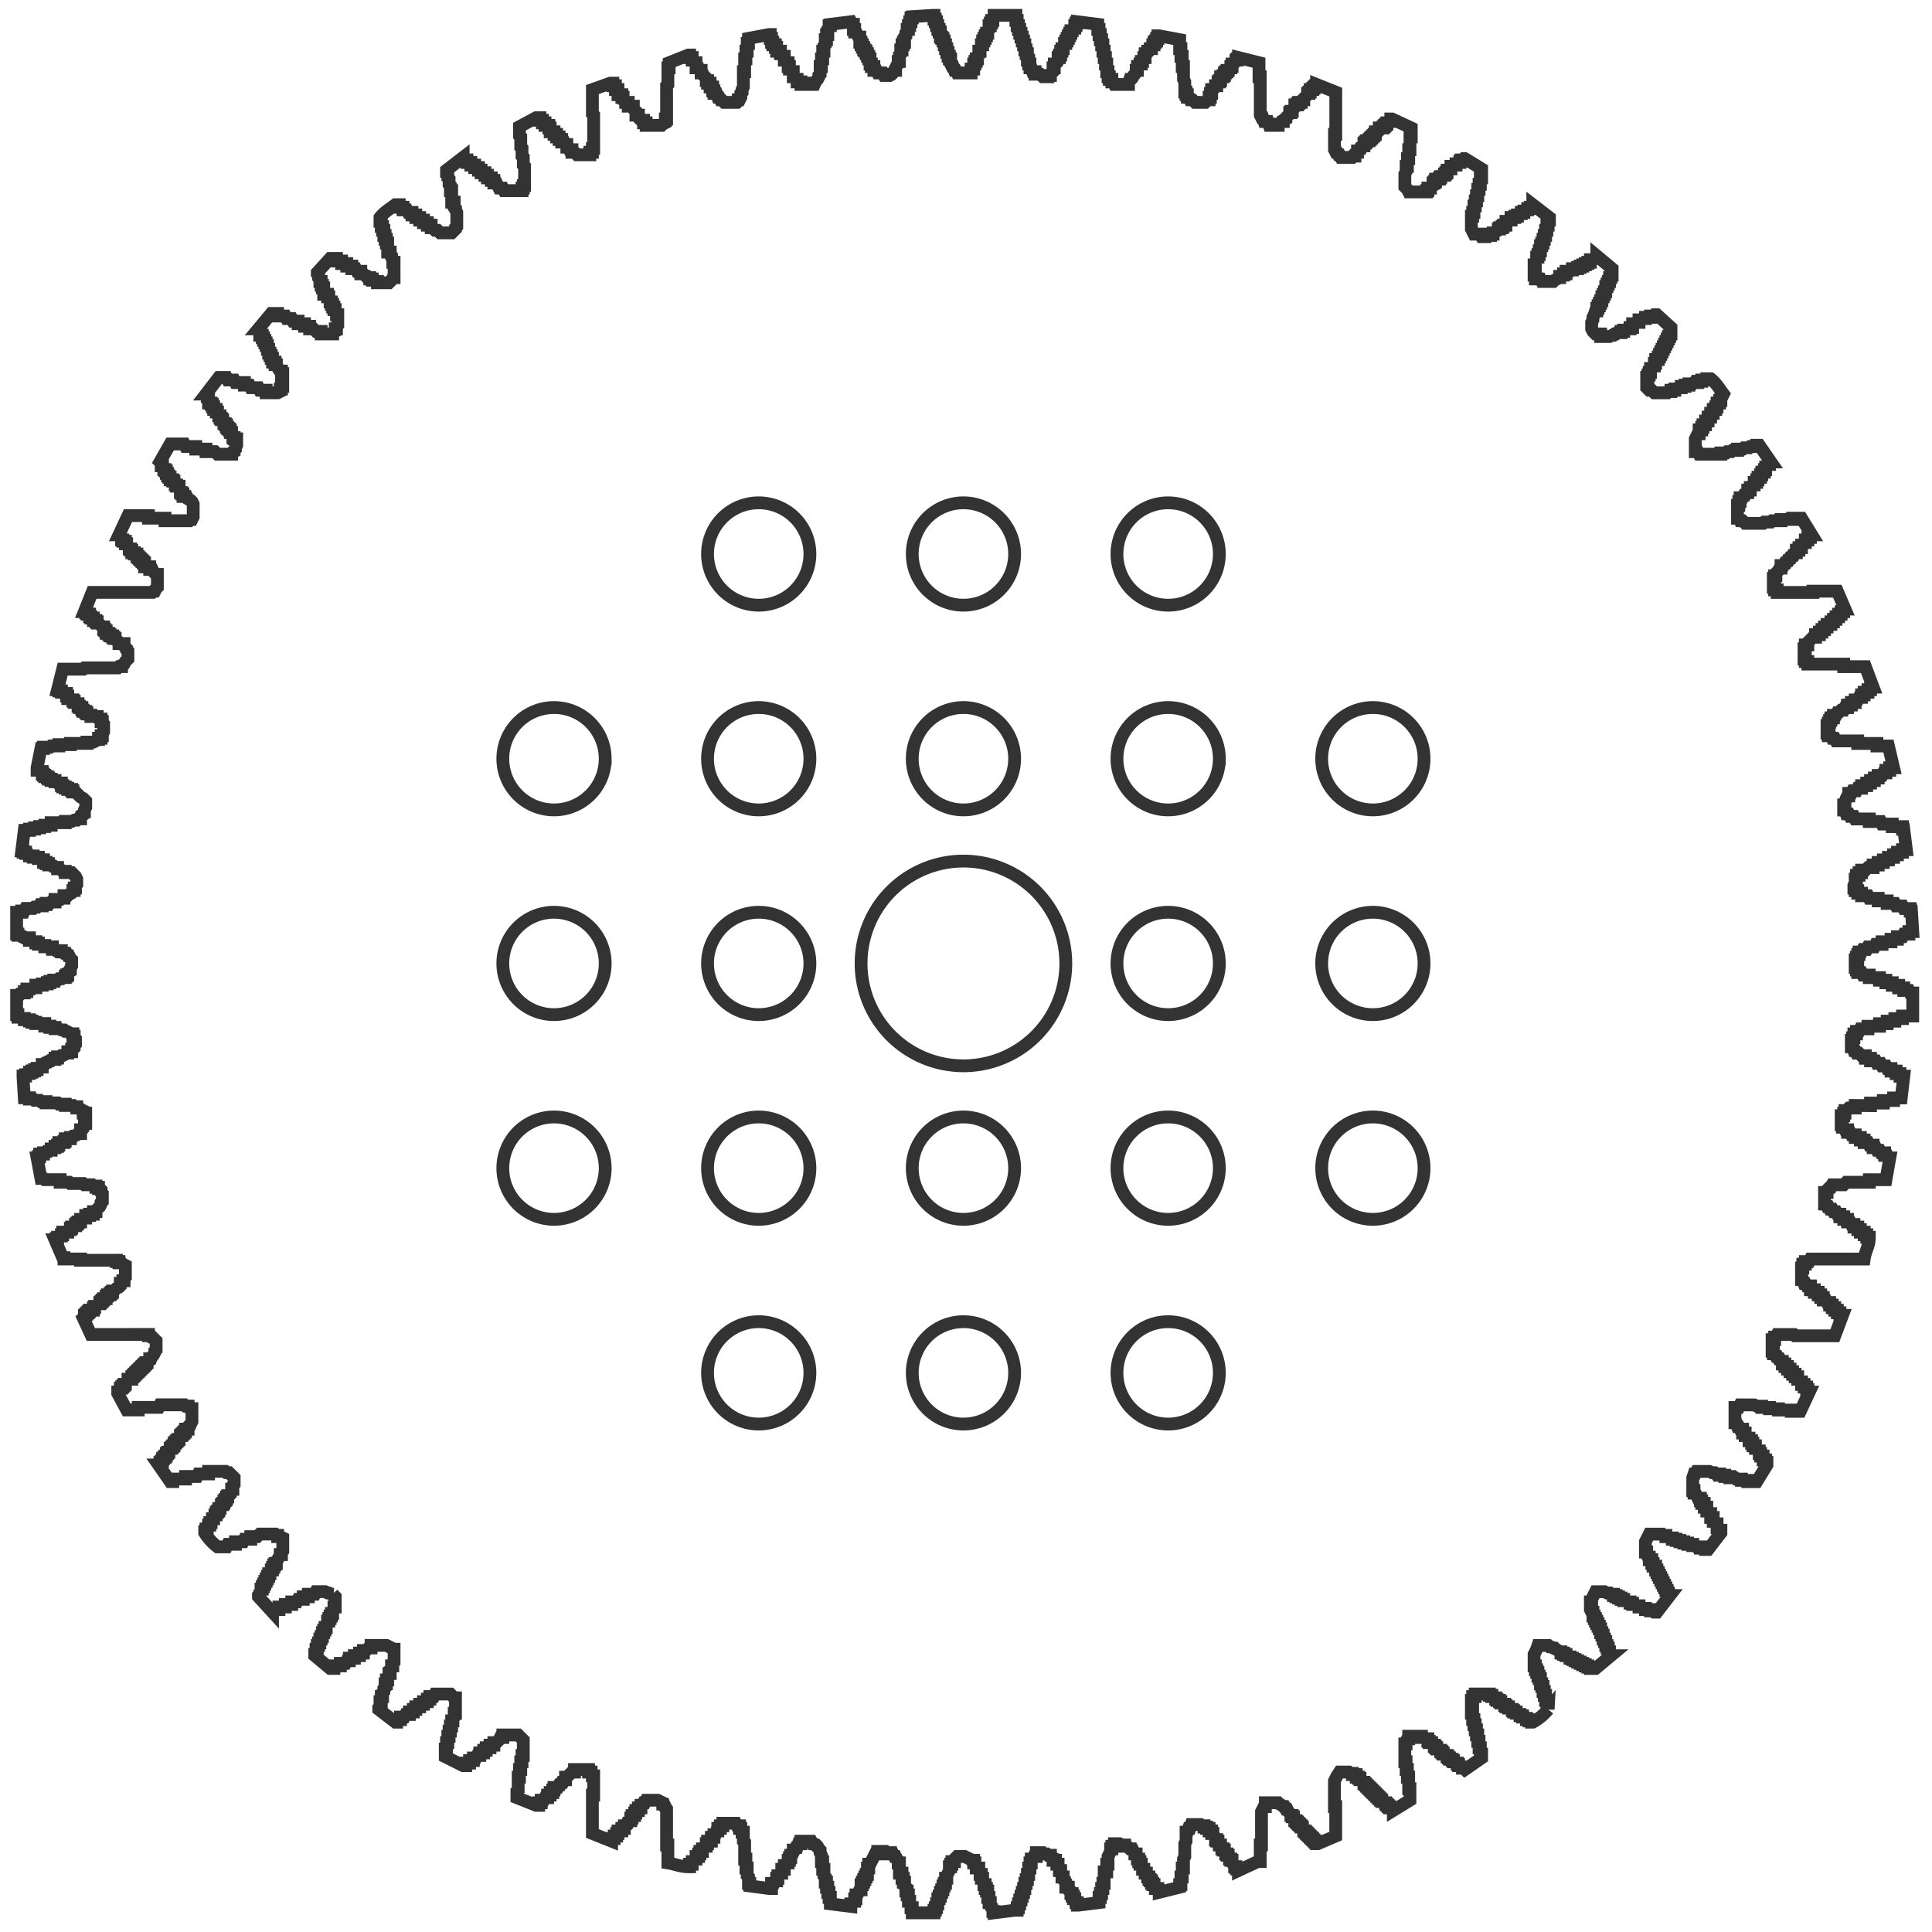 <svg xmlns="http://www.w3.org/2000/svg" viewBox="0 0 151 151">
  <path fill="none" stroke="#333" d="M26.1 124.6h-.2l-.2-.1h-.1l-.2-.1h-.7l-.1.2h-.5v.2h-.4v.2h-.4l-.1.2h-.4v.2h-.5v.2h-.5v.2h-.5v.2l-1.1-1.2v-.1l.1-.1v-.1l.1-.1v-.2h.1v-.2h.1v-.2h.1v-.2h.1v-.2h.1v-.2h.1v-.2h.1v-.1l.1-.1v-.1h.1v-.2h.1v-.2h.1v-.1h.1v-.2l.1-.1.1-.2.1-.1v-.1h.1v-.2l.1-.1v-1l-.2-.1h-.2v-.1h-.1l-.1-.1h-1.2l-.2.2h-.5v.2h-.5l-.1.2h-.6v.2h-.6l-.1.2H17a4 4 0 0 1-1-1.1v-.1h.1v-.2h.1v-.1l.1-.1v-.1h.1v-.2h.1v-.1l.1-.1v-.1h.1v-.1l.1-.1v-.1h.1v-.2h.1v-.1h.1v-.2h.1v-.1l.1-.1v-.1h.1v-.1h.1v-.2h.1v-.1h.1v-.2h.1v-.1h.1l.1-.1v-.1l.1-.1v-.2h.1v-.3l.1-.1v-.5l-.2-.2-.1-.1-.1-.1h-.2l-.1-.1h-1.3v.2h-.8l-.1.2h-.9v.2h-1v.2h-.2l-.9-1.3h.1v-.2h.1v-.1h.1v-.2h.1v-.1h.1v-.1h.1v-.2h.1v-.1h.1v-.1l.1-.1v-.1h.1v-.1h.1v-.1h.1v-.2h.1v-.1h.1v-.1h.1v-.1h.1v-.1l.1-.1v-.1h.1v-.1h.1v-.1h.1v-.1h.1v-.2h.2v-.1l.1-.1v-.1l.1-.1.1-.2v-1h-.1l-.2-.1v-.1h-.2l-.1-.1h-1.9l-.1.2h-1.6v.2h-.9l-.7-1.3v-.1h.1v-.1l.1-.1v-.1h.1v-.1h.1v-.1h.1v-.1h.1v-.1l.1-.1.1-.1v-.1h.3v-.2h.1v-.1h.1v-.1h.1v-.1h.1v-.1h.1v-.1h.1v-.1h.1v-.1h.1v-.1h.1v-.1h.1v-.1h.1v-.1h.1v-.1l.2-.1v-.1h.1l.1-.2.1-.1.1-.2v-.1l.1-.1v-.7l-.1-.1-.2-.2h-.1l-.1-.1h-.1v-.1H7.1l-.6-1.3.1-.1v-.1h.1v-.1h.1v-.1h.1v-.1H7v-.1h.3v-.2h.1v-.1h.1l.1-.1.1-.1h.1v-.1h.1v-.1H8v-.1h.1v-.1h.2v-.2h.1v-.1h.2v-.1h.1v-.1h.1v-.1h.1l.1-.1.1-.1.2-.1.1-.1v-.2h.1l.1-.1v-.1h.1v-.2l.1-.1v-.9l-.2-.1-.1-.1h-.2v-.1h-.2v-.1H6.3v-.1H5v-.1h-.1l-.6-1.4h.1v-.1h.1v-.1h.1l.1-.1h.1v-.1h.1v-.2h.4v-.1l.1-.1h.1V96h.1v-.1h.1l.1-.1h.1v-.1H6v-.1h.1v-.1h.2v-.2h.2l.1-.1h.1V95H7v-.1h.3v-.2h.2v-.1l.1-.1.1-.1.1-.1.1-.2V94l.1-.1v-.6l-.1-.1V93l-.1-.1h-.1v-.1h-.2v-.1h-.2l-.1-.1h-.6l-.1-.1h-1l-.1-.1h-.7v-.2H3.5l-.1-.1h-.2l-.3-1.6H3v-.1h.1v-.2h.3v-.1h.1l.1-.1h.2l.1-.1H4v-.1h.1l.1-.1h.1v-.1h.2v-.1h.1v-.2H5v-.1h.1V89h.4v-.1h.1l.1-.1h.1l.2-.1.1-.1h.2v-.3h.1l.1-.1.1-.2v-.2h.1V87h-.2v-.2l-.2-.1-.1-.1H6v-.1h-.2l-.1-.1h-.6v-.1h-.5l-.1-.1h-.9v-.1h-.4l-.1-.1h-.4l-.1-.1h-.3v-.1h-.4l-.1-1.6v-.1H2V84h.1l.1-.1h.1v-.1h.2v-.1h.2v-.1h.2v-.1H3l.1-.1h.2v-.2h.1l.1-.1h.1l.1-.1h.1l.1-.1H4l.1-.1h.2v-.1h.2v-.1h.2l.1-.1h.1l.2-.1.1-.1h.1v-.1h.3V82h.1l.1-.1v-.2l.1-.1v-.4l-.1-.1V81h-.1v-.2h-.2l-.1-.1-.2-.1h-.1l-.1-.1h-.2l-.2-.1h-.3v-.1h-.4v-.1h-.4V80h-.7v-.1h-.3v-.1h-.2v-.1h-.4v-.1h-.2l-.1-.1h-.2v-.2h-.1v-1.5h.1l.1-.1h.1l.1-.1h.2v-.1h.2v-.2h.4l.1-.1h.2V77h.5v-.1h.4v-.1h.2v-.1h.3v-.1h.3l.1-.1h.2l.1-.1h.2v-.1h.1v-.1h.1V76l.2-.1v-.2l.1-.2V75l-.1-.1-.1-.2h-.1l-.1-.2H5l-.1-.1h-.1v-.1h-.4l-.1-.1h-.2V74h-.6v-.1h-.2l-.1-.1H3v-.1h-.2v-.1h-.2l-.1-.1h-.2v-.2h-.4l-.1-.1h-.1l-.1-.1h-.2V73h-.1v-1.7h.4v-.1h.2L2 71h.6l.1-.1h.2l.1-.1h.3v-.1h.3v-.1h.3l.1-.1h.3v-.2h.4l.1-.1H5V70h.3l.1-.1.2-.1.1-.1v-.1h.1v-.2h.1v-.2l.1-.1v-.4l-.1-.2-.1-.1-.1-.1-.1-.1h-.5v-.1h-.2l-.1-.1-.2-.1h-.1v-.1h-.2l-.1-.1h-.1l-.1-.1h-.2v-.1h-.2v-.1h-.2v-.2h-.2l-.1-.1H3V67h-.4v-.1h-.3v-.1l-.1-.1H2v-.1h-.2v-.1h-.1l.2-1.6h.4v-.1h.4v-.1h.4v-.1h.4v-.1H4v-.2h1.1v-.1h.5l.2-.1H6l.1-.1h.2v-.1l.1-.1v-.1l.2-.1v-.3l.1-.2v-.5l-.1-.1-.1-.1-.2-.1-.1-.1L6 62l-.1-.1h-.2v-.1h-.1v-.1h-.3v-.1h-.2v-.1h-.2v-.1h-.1v-.2h-.3l-.1-.1h-.1V61H4v-.1h-.2v-.1h-.1v-.1h-.2v-.1h-.1v-.1h-.1v-.2h-.2l-.1-.1h-.1V60l.3-1.5h.2v-.1h.5l.1-.1h.6v-.1h.9v-.1h1.3V58h.5l.2-.1.1-.1h.1v-.1h.2v-.2H8v-.1l.1-.2v-.6l-.1-.1v-.1h-.1v-.2h-.1l-.2-.1V56h-.5v-.1H7l-.1-.1h-.1v-.1h-.1v-.1h-.2v-.1h-.1v-.2h-.2v-.1h-.1V55H6l-.1-.1h-.1v-.1h-.1v-.1h-.1l-.1-.1h-.2v-.2h-.1v-.2H5l-.1-.1h-.1V54h-.2v-.1h-.1l.4-1.6h1.6l.1-.1h2.6l.1-.1h.2V52l.2-.1.1-.2.2-.2v-.6l-.1-.1v-.1l-.1-.1-.1-.1v-.2h-.4v-.1l-.1-.1L9 50v-.1h-.1v-.1h-.1v-.1h-.2v-.1h-.1v-.1h-.2v-.2h-.1v-.1h-.1V49H8l-.1-.1-.1-.1-.1-.1h-.1v-.1h-.1v-.1h-.2v-.2h-.2v-.1H7V48h-.2v-.1h-.1v-.1h-.1l.6-1.5h4.7l.1-.1h.1l.1-.2.1-.1v-1h-.1l-.1-.1-.1-.1-.1-.2h-.2v-.2h-.4V44h-.1v-.1h-.1v-.1H11v-.1h-.1v-.1h-.1v-.1h-.1v-.2h-.2v-.1h-.2V43h-.1v-.1h-.1v-.1l-.1-.1-.1-.1v-.1h-.1v-.2h-.2v-.1h-.1V42l-.1-.1v-.1h-.1l.7-1.5h1.6v.2h1.3v.2h1.9l.1-.1h.1l.1-.2v-1l-.1-.2-.1-.1-.2-.1-.1-.2h-.3v-.2h-.1v-.1h-.1v-.2l-.1-.1V38h-.2v-.1h-.1v-.1l-.1-.1v-.1h-.1v-.1h-.2v-.2h-.1v-.1h-.1V37H13v-.2h-.1v-.1h-.1v-.1l-.1-.1v-.1h-.1v-.2l-.1-.1.8-1.4h1.1l.1.2h.8v.2h.8v.2h.7l.2.2h1.1v-.1l.2-.1v-.1l.1-.1V35l.1-.2v-.5h-.2v-.1h-.1V34l-.1-.1v-.1H18v-.2h-.1v-.1h-.1v-.1h-.1v-.2h-.1v-.1h-.1V33l-.1-.1v-.1h-.1v-.1h-.1v-.2h-.1v-.1l-.1-.1v-.1h-.1V32h-.2v-.2h-.1v-.2h-.1v-.1h-.2V31h-.1v-.2h-.1l1-1.3h.6l.1.2h.5l.1.2h.7v.2h.4l.1.2h.6l.1.2h.5v.2h.9l.2-.1v-.2h.1v-.2h.1v-1H22V29h-.1l-.1-.1-.1-.2-.1-.1v-.1h-.1v-.2h-.2V28h-.1v-.2h-.1v-.2H21v-.3h-.1V27h-.1v-.2h-.1v-.2h-.1v-.2h-.1v-.2h-.2v-.5h-.1l1-1.2h.5v.2h.6l.1.2h.4l.1.2h.4v.2h.5v.2h.4v.2h.3l.2.2h.4v.2h.9V26l.2-.1v-.2h.1v-.2l.1-.1v-.8h-.1v-.2l-.1-.1v-.1h-.1V24H26v-.2h-.1v-.2h-.1v-.2l-.1-.1v-.1h-.1V23h-.3v-.5h-.1v-.2h-.1V22H25v-.2l-.1-.1v-.2l-.1-.1v-.1l1-1.1h.5v.2h.4v.2h.4v.2h.4v.2h.3l.1.2h.3v.2h.2l.1.1.1.1h.1l.1.1h.1v.1h.2v.1h.1l.1.1h.2v.1h.9l.2-.2.1-.2h.1v-1.2h-.1v-.2l-.1-.2V20l-.1-.1v-.2h-.2V19h-.1v-.3h-.1v-.3H30V18h-.1v-.3h-.1v-.4h-.1V17c.3-.4.8-.7 1.2-1h.3v.2h.3v.2h.3l.1.2h.3v.2h.3v.2h.3v.2h.3v.2h.3v.2h.3v.2h.1l.2.2h.2l.2.2h.9l.1-.1.1-.1.1-.1v-.1l.1-.1v-1.1l-.1-.2v-.1l-.1-.1v-.4h-.2v-.9h-.1v-.4l-.1-.1V14l-.1-.1v-.5h-.1v-.1l1.3-1v.2h.3v.2h.3v.2h.3v.2h.3v.2h.2v.2h.3v.2h.2v.2h.3v.2h.2v.2h.2l.1.2.1.2h.3l.1.2h1.4v-.2h.1v-.2h.1V13l-.1-.1v-.6l-.1-.1v-.6l-.1-.1v-.8l-.1-.1v-.7l1.3-.7h.3v.2h.2v.2h.2v.2h.3v.2h.1v.3h.3v.2h.2v.2h.2v.2h.2v.2h.2l.1.2h.1v.2h.1l.1.2h.2v.2h.2l.2.2h1v-.2h.2v-.3h.1V9l-.1-.1V7l1.4-.5h.2v.2h.2V7h.2v.4h.3v.2h.1v.2l.2.1V8h.2v.3h.4v.2l.2.2V9h.2v.2l.2.2h.2v.2h.2v.2h1.2l.1-.1.2-.1v-.3h.1V6.7l.1-.1V5.3h.1v-.4l1.5-.6h.1v.2h.2v.2h.1l.1.2h.1v.4h.2l.1.2h.1v.2h.1l.1.2.2.2v.2h.1v.2h.2v.3h.2v.3h.1v.2h.2l.1.3h.1l.1.2h.1l.2.2h1l.1-.1v-.1h.1l.1-.2v-.3l.1-.1V7l.1-.2V5.6h.1v-1h.1V4h.1v-.6h.1V3l1.6-.3h.1V3h.1v.3h.1v.2h.2v.2h.1V4H61v.2h.1l.1.2h.1v.3h.1l.1.2h.1v.3h.1v.2h.1l.1.2h.1V6h.1l.1.2h.1v.2h.3v.2h.9v-.1h.2l.1-.2.1-.1.1-.2v-.1l.1-.1v-.6h.1v-.6h.1V4h.1v-.4l.1-.1v-.4h.1v-.4h.1v-.4l.1-.1V2h.1v-.1l1.6-.2.1.2h.1v.4h.1v.2h.1l.1.2.1.2h.1v.4h.1v.2h.1v.2h.1v.2h.1V4h.1v.2h.1v.2h.1v.2h.1V5h.1v.2h.2v.3h.2l.1.2h.4l.1.2h.4l.1-.1h.1l.1-.1.1-.2h.1v-.2l.1-.2.1-.1v-.2h.1v-.5l.1-.1v-.3h.1v-.4h.1v-.2h.1v-.4l.1-.1v-.2l.1-.1v-.2h.1V2h.1v-.3h.1v-.3h.1v-.1l1.6-.1h.1v.3h.1v.2h.1V2h.1v.3h.1v.2h.1v.4h.1V3h.1v.2h.1v.3h.1v.3h.1v.3h.1v.3h.1v.2h.1V5l.1.2h.1l.1.3h.1l.1.2h1.1v-.3h.2V5h.1v-.2h.1v-.2h.1v-.2l.1-.1V4h.1v-.2l.1-.1v-.2h.1v-.3h.1V3h.1v-.2h.1v-.2h.1v-.2l.1-.1V2h.1v-.2h.1v-.2h.1v-.2l.1-.1v-.1h1.7v.4h.1V2h.1v.3h.1v.3h.1v.3h.1v.3h.1v.3h.1v.4h.1v.3h.1v.5h.1V5h.1v.3h.1l.1.3h.2v.2h.4l.2.2h.4v-.1h.2v-.1l.1-.1.1-.1v-.3h.1V5h.1l.1-.1v-.1l.1-.2v-.1h.1v-.2h.1V4h.1v-.2h.1v-.2l.1-.1v-.1h.1v-.2h.1V3h.1v-.2h.1v-.2h.1v-.2h.1v-.1l.1-.1h.1V2h.1v-.2h.1v-.1l1.6.2v.4h.1v.4h.1v.4h.1v.4h.1V4h.1v.5h.1V5h.1v.6h.1V6h.1v.2h.2v.2h.1l.1.2h1.1v-.1l.1-.3h.1l.1-.1.1-.2.1-.1.1-.2v-.1h.1v-.3h.1l.1-.1V5h.1v-.2h.1v-.1l.1-.1v-.1h.1v-.3h.1l.1-.1V4h.1l.1-.1v-.1h.1v-.1l.1-.1v-.1h.1v-.2h.1v-.1h.1V3h.1v-.2h.1l1.6.3v.7h.1v.6h.1v.8h.1v1l.1.2v.8h.1v.2h.1v.2h.1l.1.2h.2l.2.2H94.2l.1-.1.1-.1h.1v-.2h.1v-.3h.1V7h.1l.1-.1.1-.1v-.1h.1v-.1l.1-.1v-.1h.1v-.1h.1V6h.2v-.1h.1v-.2h.1v-.1h.1v-.1h.1v-.1l.1-.1h.1v-.1h.1V5h.1l.1-.1.1-.1v-.1h.1v-.1h.1v-.1l1.6.4V6h.1v3l.1.2h.1l.1.3h.3l.1.3h.7v-.1h.1l.2-.2h.1v-.1l.2-.1v-.1l.1-.1.2-.2v-.1h.1v-.1h.1v-.1l.1-.1.1-.1v-.2h.2v-.1h.1V8h.2v-.1l.1-.1h.1v-.1l.1-.1.1-.1.1-.1v-.1h.1v-.1h.1V7h.2v-.1h.1v-.1h.1v-.1h.1v-.1l1.5.6v3.3h-.1v1.2l.1.2h.1l.1.2h.1l.1.2h.9l.1-.1h.1V12l.1-.1h.1v-.1h.1l.1-.2h.1l.1-.2h.1v-.2h.1v-.1h.1V11h.2v-.1h.1v-.1h.1v-.1h.1v-.1h.1v-.1h.1v-.2h.2l.1-.1V10H108.1v-.1h.1v-.1h.1v-.1h.1v-.1h.1l.1-.1h.1v-.2h.1l1.5.7v.7h-.1v1h-.1v.7h-.1v.6h-.1v.4l-.1.2v1l.2.2.1.2h1.4v-.1h.1v-.2h.2v-.1l.2-.1v-.2h.1v-.1h.1V14H112.5v-.1h.1v-.1h.1l.1-.1h.1v-.1h.1v-.1h.1v-.2h.1l.1-.1h.1V13h.2l.1-.1h.1v-.1h.1l.1-.1h.1v-.1h.1v-.1h.1l.1-.1h.1l1.3.8v.7h-.1v.5h-.1v.4h-.1v.5h-.1v.4h-.1v.4h-.1v.5h-.1v.3h-.1v1l.1.2.1.2h.5l.1.2h.5l.1-.1h.1v-.1h.2v-.1h.1l.1-.1.2-.1v-.1h.1v-.1h.2v-.1h.1v-.1h.2v-.3h.2l.1-.1h.1V17H118.4v-.1h.2v-.1h.1l.1-.1h.1v-.1h.2v-.1h.1l.1-.1h.1v-.1h.2v-.1h.2V16l1.3 1v.2h-.1v.4h-.1v.4h-.1v.4h-.1v.3h-.1v.3h-.1v.2h-.1v.4h-.1v.3h-.1v.2h-.1v.2l-.1.2v.2h-.1v.8h.1v.3h.4l.1.2h.9l.1-.1.2-.1.1-.1h.1v-.1h.1l.1-.1h.1v-.1h.2v-.2h.3l.1-.1h.1V21h.4v-.1h.2v-.1h.2v-.1h.2v-.1h.2v-.1h.2v-.2h.2l.1-.1h.2V20l1.2 1v.5h-.1v.2h-.1v.3h-.1v.2h-.1v.2h-.1v.4h-.1v.2h-.1v.2h-.1v.3h-.1v.2h-.1v.2h-.1v.2h-.1v.2h-.1l-.1.3-.1.2v.2l-.1.2v.5l.1.2.2.2h.4v.2h.7l.2-.1h.1l.1-.1h.1l.1-.1H126.7v-.1h.2v-.1h.2l.1-.1h.2v-.1h.2v-.3h.2l.1-.1h.2V25h.2l.1-.1h.2v-.1h.4v-.1h.2l.1-.1h.2l1.1 1v.5h-.1v.2h-.1v.2h-.1v.2h-.1v.2h-.1v.2h-.1v.2h-.1v.2h-.1v.2h-.1v.2h-.1v.2h-.2v.3h-.1v.2h-.1l-.1.2h-.1v.3h-.1v.2h-.1v.2h-.1v.8l.2.2h.2l.2.2h1l.1-.1h.2v-.1h.3v-.1h.2l.1-.1h.2v-.1h.3v-.1h.3V30h.3l.1-.1h.3v-.1h.3v-.1h.4v-.1h.3c.4.3.7.8 1 1.2l-.1.2h-.1v.3h-.1v.2h-.2v.3h-.1v.2h-.2v.3h-.2v.3h-.2v.3h-.2v.3h-.2v.2h-.1v.2h-.2v.3h-.1l-.1.2-.1.2v1h.2l.1.2h1.7v-.1h.4l.1-.1h.3l.1-.1h.4v-.1h.4l.1-.1h.4l.1-.1h.5v-.1h.2l.9 1.3h-.1v.2h-.1l-.1.2h-.1v.2h-.1v.2h-.2v.2h-.1v.2h-.2v.2h-.1v.2h-.2v.2h-.1l-.1.2h-.1v.2h-.2v.2h-.1l-.1.2h-.1l-.1.2h-.2v.3h-.1v.3h-.1v1h.1l.1.2h.2l.2.2h1.4l.1-.1h.5l.1-.1h.7v-.1h.9v-.1h.7l.8 1.3h-.1v.2h-.2v.2h-.2v.2h-.1l-.1.2h-.1v.2h-.2v.2h-.2v.2h-.1l-.1.2h-.1l-.1.2h-.1l-.1.2h-.1l-.1.2h-.1l-.1.2h-.2v.2h-.1l-.1.2-.2.2v.2h-.1v.2h-.1v.7h.1v.2h.2v.2h2.8v-.1h1.9l.6 1.4h-.1v.2h-.2v.2h-.2v.2h-.2v.2h-.2v.2h-.2v.2h-.3v.2h-.2v.2h-.2v.2h-.2v.2h-.3v.2h-.2l-.2.2-.2.2v.2h-.2v.3h-.1v.8h.1v.2h.2v.2h2.8v.2h1.7l.6 1.6h-.2v.2h-.2v.2h-.3v.2h-.2v.2h-.2l-.1.2h-.2v.2h-.3v.2h-.3v.2h-.2l-.1.2h-.2l-.2.2h-.1l-.1.2h-.2v.2h-.2v.2h-.1v.2h-.1v.2h-.1v.6h.1v.2h.2l.1.2h.2l.1.2h1.7v.2h1.5v.2h.9l.4 1.7h-.3v.2h-.3v.2h-.2l-.1.2h-.3v.2h-.3v.2h-.3v.2h-.3v.2h-.4v.2h-.3l-.1.2h-.3l-.1.2h-.2v.2h-.1l-.1.2-.1.3v.2h-.1v.4h.1l.1.3h.2l.1.2h.3l.1.2h1.1v.2h.9l.1.2h.8v.2h.8v.2h.1l.2 1.6h-.3v.2h-.4v.2h-.3v.2h-.4v.2h-.4v.2h-.4v.2h-.4v.2h-.4l-.2.2h-.3v.2h-.2v.2h-.2v.3h-.1v.3l-.1.2v.2h.1v.2h.2v.2h.3v.2h.5l.1.2h.7v.2h.7v.2h.6l.1.2h.5l.1.2h.5v.2h.1l.1 1.6h-.3v.2h-.4l-.1.2h-.4v.2h-.5v.2h-.7v.2h-.5l-.1.2h-.5l-.1.2h-.3l-.1.2h-.2v.2h-.1v.2h-.1v.2h-.1v.6h.1v.2h.1v.2h.3l.1.2h.5v.2h.8v.2h.5v.2h.5v.2h.5v.2h.4v.2h.4l.1.2h.2v1.8h-.8v.2h-.6v.2h-.6v.2h-.6v.2h-.9v.2h-.6l-.1.2h-.2v.2h-.2v.3h-.1v.2h-.1v.5h.1l.1.3h.1l.1.2h.2l.2.2h.3v.2h.4v.2h.4l.1.2h.3l.1.2h.3l.1.2h.3v.2h.4v.2h.3v.2h.3l-.2 1.7h-.6v.2h-.8v.2h-1v.2H145v.2h-.5l-.2.2h-.1v.2h-.1v.2h-.2v.7h.1v.2h.1l.1.2h.2v.2h.2l.1.2h.3v.2h.4v.2h.3v.2h.3l.1.2h.3v.2h.2l.1.2h.2l.1.2h.3v.2h.2l.1.2h.1l-.3 1.7h-1.3v.2h-1.8l-.2.2h-.9l-.1.2h-.1l-.2.2v.2h-.2v.9h.1l.1.2h.1l.1.2h.2l.1.2h.2l.1.2h.2v.2h.3v.2h.3v.2h.2l.1.2h.2v.2h.3v.2h.2v.2h.3v.2h.2v.2h.2c0 .7-.3 1-.4 1.7h-4.2l-.1.2h-.3v.2h-.2v.3h-.1v.9h.1l.1.3h.1l.1.2h.3v.3h.3v.2h.3v.2h.2v.2h.2v.2h.2l.1.2h.2v.2h.2v.2h.2v.2h.2v.2h.2v.2h.2l-.6 1.6h-3.1l-.1-.1h-1.3l-.1.2h-.1v.2h-.2v.9h.1v.2h.1l.1.2h.1l.1.2h.1l.1.2h.1v.2h.2v.2h.2v.2h.2v.2h.2v.2h.2v.2h.2v.2h.1l.1.2h.1v.2h.2v.2h.2v.2h.1v.2h.1l-.7 1.5h-.7v-.1h-1v-.1h-.7v-.1h-.6v-.1h-.4l-.2-.1H136l-.1.2h-.3v1.2h.1l.1.3h.1l.1.2h.2v.3h.2v.2h.1l.1.2h.1v.2h.2v.2h.1v.2h.2v.2h.1l.1.2h.1v.2h.1v.2h.2v.3h.2v.2h.1v.2l-.8 1.3h-.7v-.1h-.5v-.1h-.4l-.1-.1h-.4v-.1h-.4v-.1h-.4v-.1h-.3l-.1-.1h-.2l-.2-.1h-1l-.1.2h-.1l-.1.3v1h.1v.2h.1l.1.2.1.2h.2v.2h.1v.2h.2v.3h.2v.3h.1l.1.2h.1v.3h.2v.3h.1l.1.2h.1v.3h.1l.1.2h.1v.2l-1 1.3h-.2v-.1h-.4v-.1h-.3l-.1-.1h-.2v-.1h-.4v-.1h-.3v-.1h-.3v-.1h-.3v-.1h-.3v-.1h-.2l-.1-.1h-.2v-.1h-.2l-.1-.1h-1l-.1.2-.1.2-.1.2v.8h.1v.2l.1.2h.1v.2h.2v.3h.1v.2h.2v.3h.1v.2h.1v.2h.1v.2h.1v.2h.1v.2h.1v.2h.1v.2h.1v.2h.1v.2h.1v.2h.1l-1 1.3h-.2l-.1-.1h-.2v-.1h-.4v-.1h-.2l-.1-.1h-.2v-.1h-.2l-.1-.1h-.2v-.1h-.2v-.1h-.2l-.1-.1h-.2v-.1h-.2v-.1h-.2v-.1h-.2v-.1h-.2v-.1h-.2l-.1-.1h-.2l-.2-.1h-.7l-.1.2-.1.2-.1.2v.2h-.1v.6l.1.2h.1v.3h.1v.2h.1v.2h.1v.2h.1v.2h.1v.2h.1v.3h.1v.2h.1v.3h.1v.2h.1v.3h.1v.2h.1v.3h.1v.3h.1l-1.2 1h-.4v-.1h-.2v-.1h-.2v-.1h-.2v-.1h-.2v-.1h-.2v-.1h-.2v-.1h-.2v-.1h-.2v-.1h-.1l-.1-.1h-.1v-.1h-.2v-.1h-.2v-.1h-.1l-.1-.1-.2-.1-.1-.1h-.1l-.2-.1h-.1l-.1-.1h-.8l-.1.3-.1.2-.1.2v.9h.1v.3h.1v.2h.1v.3h.1v.2h.1v.4h.1v.2h.1v.4h.1v.3h.1v.4h.1v.3h.1v.4a4 4 0 0 1-1.2 1h-.1v-.1h-.2v-.1h-.2v-.1h-.1l-.1-.1h-.1v-.1h-.2v-.1h-.1l-.1-.1h-.1v-.1h-.2v-.1h-.1v-.1h-.1l-.1-.1h-.1v-.1h-.2v-.1h-.1v-.1h-.1l-.1-.1h-.1v-.1h-.1v-.1h-.2v-.1h-.1v-.1h-.1l-.1-.1h-.1v-.1h-.2v-.1h-1.1v.2h-.2v.3h-.1v1h.1v.5h.1v.4h.1v.4h.1v.4h.1v.5h.1v.5h.1v.5h.1v.3l-1.3.9-.1-.1h-.1v-.1h-.1l-.1-.1h-.1v-.1h-.1v-.1h-.1l-.1-.1h-.1v-.1h-.1v-.1h-.2v-.1h-.1v-.1h-.1v-.1h-.1l-.1-.1h-.1v-.1h-.1v-.1h-.1v-.1h-.1l-.1-.1h-.1v-.1h-.1v-.1h-.1v-.1h-.1l-.1-.1v-.1h-.2v-.1h-.1v-.2h-.2l-.1-.1h-.2v-.1h-1v.2h-.1l-.1.2v.2h-.1v1.4h.1v.6h.1v.6h.1v.9h.1v.9l-1.3.8v-.1h-.1l-.1-.1h-.1v-.1h-.1v-.1h-.1v-.1h-.1v-.1h-.1l-.1-.1h-.1v-.1h-.1v-.1h-.1v-.1h-.1v-.1h-.1v-.1h-.1v-.1h-.1v-.1h-.1v-.1h-.1v-.1h-.1v-.1h-.1v-.1h-.1v-.1h-.1v-.1h-.1v-.1h-.1v-.1h-.1l-.1-.2h-.1v-.1h-.1v-.1h-.2v-.2h-.3v-.1h-.2l-.1-.1h-.7l-.2.3-.1.2-.1.2v2h.1v2.3l-1.4.6h-.1v-.1h-.1v-.1h-.1v-.1h-.1v-.1h-.1v-.1h-.1v-.1h-.1v-.1h-.1v-.1h-.1v-.1h-.1v-.1h-.1v-.1l-.1-.1v-.1h-.1v-.1h-.1v-.1h-.1v-.1h-.1v-.1h-.1v-.1h-.1v-.1l-.1-.1v-.1h-.1v-.1h-.1v-.1l-.1-.1-.1-.1-.1-.2h-.1l-.1-.2h-.1l-.1-.1-.2-.1-.1-.1h-1v.3h-.1l-.1.2-.1.2v2.6h-.1v1.3h-.2l-1.5.7v-.1h-.1v-.1h-.1v-.1h-.1v-.1l-.1-.1-.1-.1v-.2h-.1v-.1h-.1v-.1l-.1-.1v-.1h-.1v-.1h-.1v-.1l-.1-.1v-.1h-.1v-.1h-.1v-.1l-.1-.1v-.1h-.1v-.1l-.1-.1v-.1h-.1v-.1H95v-.1l-.1-.2-.1-.1v-.1h-.1v-.2h-.2v-.2h-.2v-.1h-.2v-.1h-.2l-.1-.1h-.7l-.1.3h-.1l-.1.3h-.1v.7l-.1.2v1l-.1.2v.7h-.1v.7h-.1v.6h-.1v.2l-1.6.4v-.1l-.1-.1v-.1h-.2v-.1l-.1-.1v-.1h-.1v-.1H90v-.2h-.1v-.1h-.1v-.2h-.1v-.1l-.1-.1v-.1h-.1v-.1l-.1-.1v-.1h-.1v-.2l-.1-.1v-.1h-.1v-.2H89v-.2h-.1v-.1l-.1-.1v-.2h-.1v-.1l-.1-.1-.1-.2h-.2l-.1-.1-.1-.1h-.2v-.1h-.2l-.2-.1h-.4v.2h-.2v.2h-.1v.2l-.1.2-.1.2v.6h-.1v.6h-.2v.9h-.1v.4h-.1v.4H86v.3h-.1v.4l-1.6.2h-.1v-.2h-.1v-.1l-.1-.1v-.1h-.1v-.2h-.1v-.2h-.1v-.1l-.1-.1v-.1l-.1-.1v-.1h-.2v-.4l-.1-.1v-.1l-.1-.1v-.1H83v-.2l-.1-.1v-.2h-.1v-.2l-.1-.1v-.2h-.1v-.1l-.1-.1v-.1h-.2v-.2l-.2-.1v-.1h-.2l-.1-.1h-.2l-.1-.1H81v.3h-.2l-.1.2h-.1v.3h-.1v.4h-.1v.5h-.1v.4h-.1v.3h-.1v.4H80v.3h-.1v.3h-.1v.3h-.1v.3h-.1v.3h-.1v.2h-.2l-1.6.2v-.1h-.1v-.2l-.1-.1v-.1l-.1-.1v-.2h-.1v-.4h-.1v-.5h-.1v-.2H77v-.3h-.1v-.2l-.1-.1v-.2h-.1v-.3h-.1v-.2l-.1-.1v-.2h-.2v-.2l-.1-.1v-.1h-.1v-.2h-.2l-.1-.1-.2-.1-.2-.1h-.6l-.2.2v.2h-.2v.2h-.1v.2h-.1v.3l-.1.2-.1.2v.2h-.1v.4h-.1v.2h-.1v.3h-.1v.2h-.1v.3h-.1v.2h-.1v.4h-.1v.3h-.1v.2H73v.2h-1.7v-.4h-.1v-.2l-.1-.1v-.2H71v-.5h-.1v-.3h-.1v-.3l-.1-.1v-.3h-.1v-.3h-.1v-.4h-.2v-.8h-.1v-.2l-.1-.1-.1-.2h-.1l-.1-.2h-.2v-.1h-.3l-.1-.1h-.6v.2h-.2l-.1.2-.1.2-.1.2-.1.2h-.1v.3h-.1v.5h-.1v.2h-.1v.2h-.1v.2h-.1v.2h-.1v.4h-.1l-.1.2-.1.2h-.1v.3h-.1v.2h-.1l-.1.2h-.1v.2l-1.6-.2v-.5h-.1v-.4h-.1v-.4h-.1v-.4h-.1v-.4l-.1-.1v-.5h-.1v-.6h-.1v-.5l-.1-.2v-.2l-.1-.1-.1-.2-.1-.1h-.1l-.1-.1h-.1l-.1-.2h-.8v.2h-.2l-.1.3h-.1l-.1.2H62v.2l-.1.2h-.1v.2h-.1v.2h-.1v.2h-.1l-.1.2h-.1v.3h-.2v.3H61l-.1.2h-.1v.2h-.1v.2h-.1l-.1.2h-.2v.4h-.2l-1.5-.2v-.2h-.1v-.5l-.1-.1v-.6h-.1v-.7h-.1V144l-.1-.1v-.7H58v-.1l-.1-.1v-.1h-.1v-.2h-.2l-.1-.2h-1v.2h-.2v.2h-.2v.2H56l-.1.3h-.1v.2h-.2v.3h-.3v.2h-.1v.2h-.1l-.1.2h-.1v.2h-.2v.2h-.1v.2h-.2v.2h-.1l-.1.2h-.1v.2h-.2v.2h-.1c-.6 0-1-.2-1.6-.3v-1.4h-.1v-2.8l-.1-.1v-.1l-.1-.2h-.1v-.1l-.2-.1-.2-.1h-.9l-.1.2h-.1l-.1.2h-.1v.2h-.2v.2h-.2v.2h-.1v.2h-.2v.2h-.1v.2h-.1l-.1.2H49l-.1.2h-.1v.2h-.2v.2h-.3v.2h-.1v.2H48v.2h-.2v.2l-1.5-.6v-3h.1v-1.5h-.1v-.1l-.1-.1v-.1H46v-.2h-1.1v.2h-.2l-.2.2-.2.2h-.1v.2h-.1l-.1.2h-.1l-.1.2h-.1l-.1.2h-.3v.2h-.1v.2H43v.2h-.2v.2h-.2l-.1.2h-.2v.2h-.2v.2h-.2l-1.5-.6v-.5l.1-.1v-1h.1v-.6h.1v-.6h.1v-.5h.1V136l-.1-.1-.1-.1-.2-.2h-1.2v.2h-.2l-.1.2-.2.2h-.2v.2h-.3v.2H38v.2h-.2v.2h-.3v.2h-.2l-.1.2H37v.2h-.3v.2h-.3v.2h-.2l-1.4-.7v-.6h.1v-.5h.1v-.5h.1v-.4h.1v-.4h.1v-.4h.1v-.2l.1-.1v-.3h.1v-1.2h-.1l-.1-.1-.1-.1-.1-.1H34l-.1.2h-.3v.2h-.2v.2h-.3v.2h-.3v.2h-.3v.2h-.2v.2H32v.2h-.3l-.1.2h-.3v.2H31v.2h-.1l-1.3-1v-.1l.1-.1v-.4h.1v-.4h.1v-.3l.1-.1v-.2l.1-.1v-.3h.1v-.3h.1v-.2l.1-.1v-.2h.1v-.3l.1-.1v-.2h.1v-.2l.1-.1v-1h-.1l-.1-.1-.2-.1-.2-.1H29v.2h-.2l-.2.2h-.2v.2h-.3v.2h-.4v.2h-.4v.2h-.2l-.1.2h-.4v.2h-.5v.2h-.3l-1.2-1v-.1h.1v-.4h.1v-.3h.1v-.2h.1v-.3h.1v-.2h.1v-.3h.1v-.2h.1v-.2h.1v-.2l.1-.1v-.2h.1v-.2h.1v-.2h.1v-.2h.1v-.2l.1-.1v-.2h.1v-.8l-.1-.1-.1-.1m69.3-17.3a4 4 0 1 0-8 0 4 4 0 0 0 8 0m16-16a4 4 0 1 0-8 0 4 4 0 0 0 8 0m-32 16a4 4 0 1 0-8 0 4 4 0 0 0 8 0m16-16a4 4 0 1 0-8 0 4 4 0 0 0 8 0m16-16a4 4 0 1 0-8 0 4 4 0 0 0 8 0m-48 32a4 4 0 1 0-8 0 4 4 0 0 0 8 0m16-16a4 4 0 1 0-8 0 4 4 0 0 0 8 0m16-16a4 4 0 1 0-8 0 4 4 0 0 0 8 0m16-16a4 4 0 1 0-8 0 4 4 0 0 0 8 0m-28 16a8 8 0 1 0-16 0 8 8 0 0 0 16 0m-20 16a4 4 0 1 0-8 0 4 4 0 0 0 8 0m32-32a4 4 0 1 0-8 0 4 4 0 0 0 8 0m-48 32a4 4 0 1 0-8 0 4 4 0 0 0 8 0m16-16a4 4 0 1 0-8 0 4 4 0 0 0 8 0m16-16a4 4 0 1 0-8 0 4 4 0 0 0 8 0m16-16a4 4 0 1 0-8 0 4 4 0 0 0 8 0m-16 0a4 4 0 1 0-8 0 4 4 0 0 0 8 0m-16 16a4 4 0 1 0-8 0 4 4 0 0 0 8 0m-16 16a4 4 0 1 0-8 0 4 4 0 0 0 8 0m16-32a4 4 0 1 0-8 0 4 4 0 0 0 8 0m-16 16a4 4 0 1 0-8 0 4 4 0 0 0 8 0"/>
</svg>
